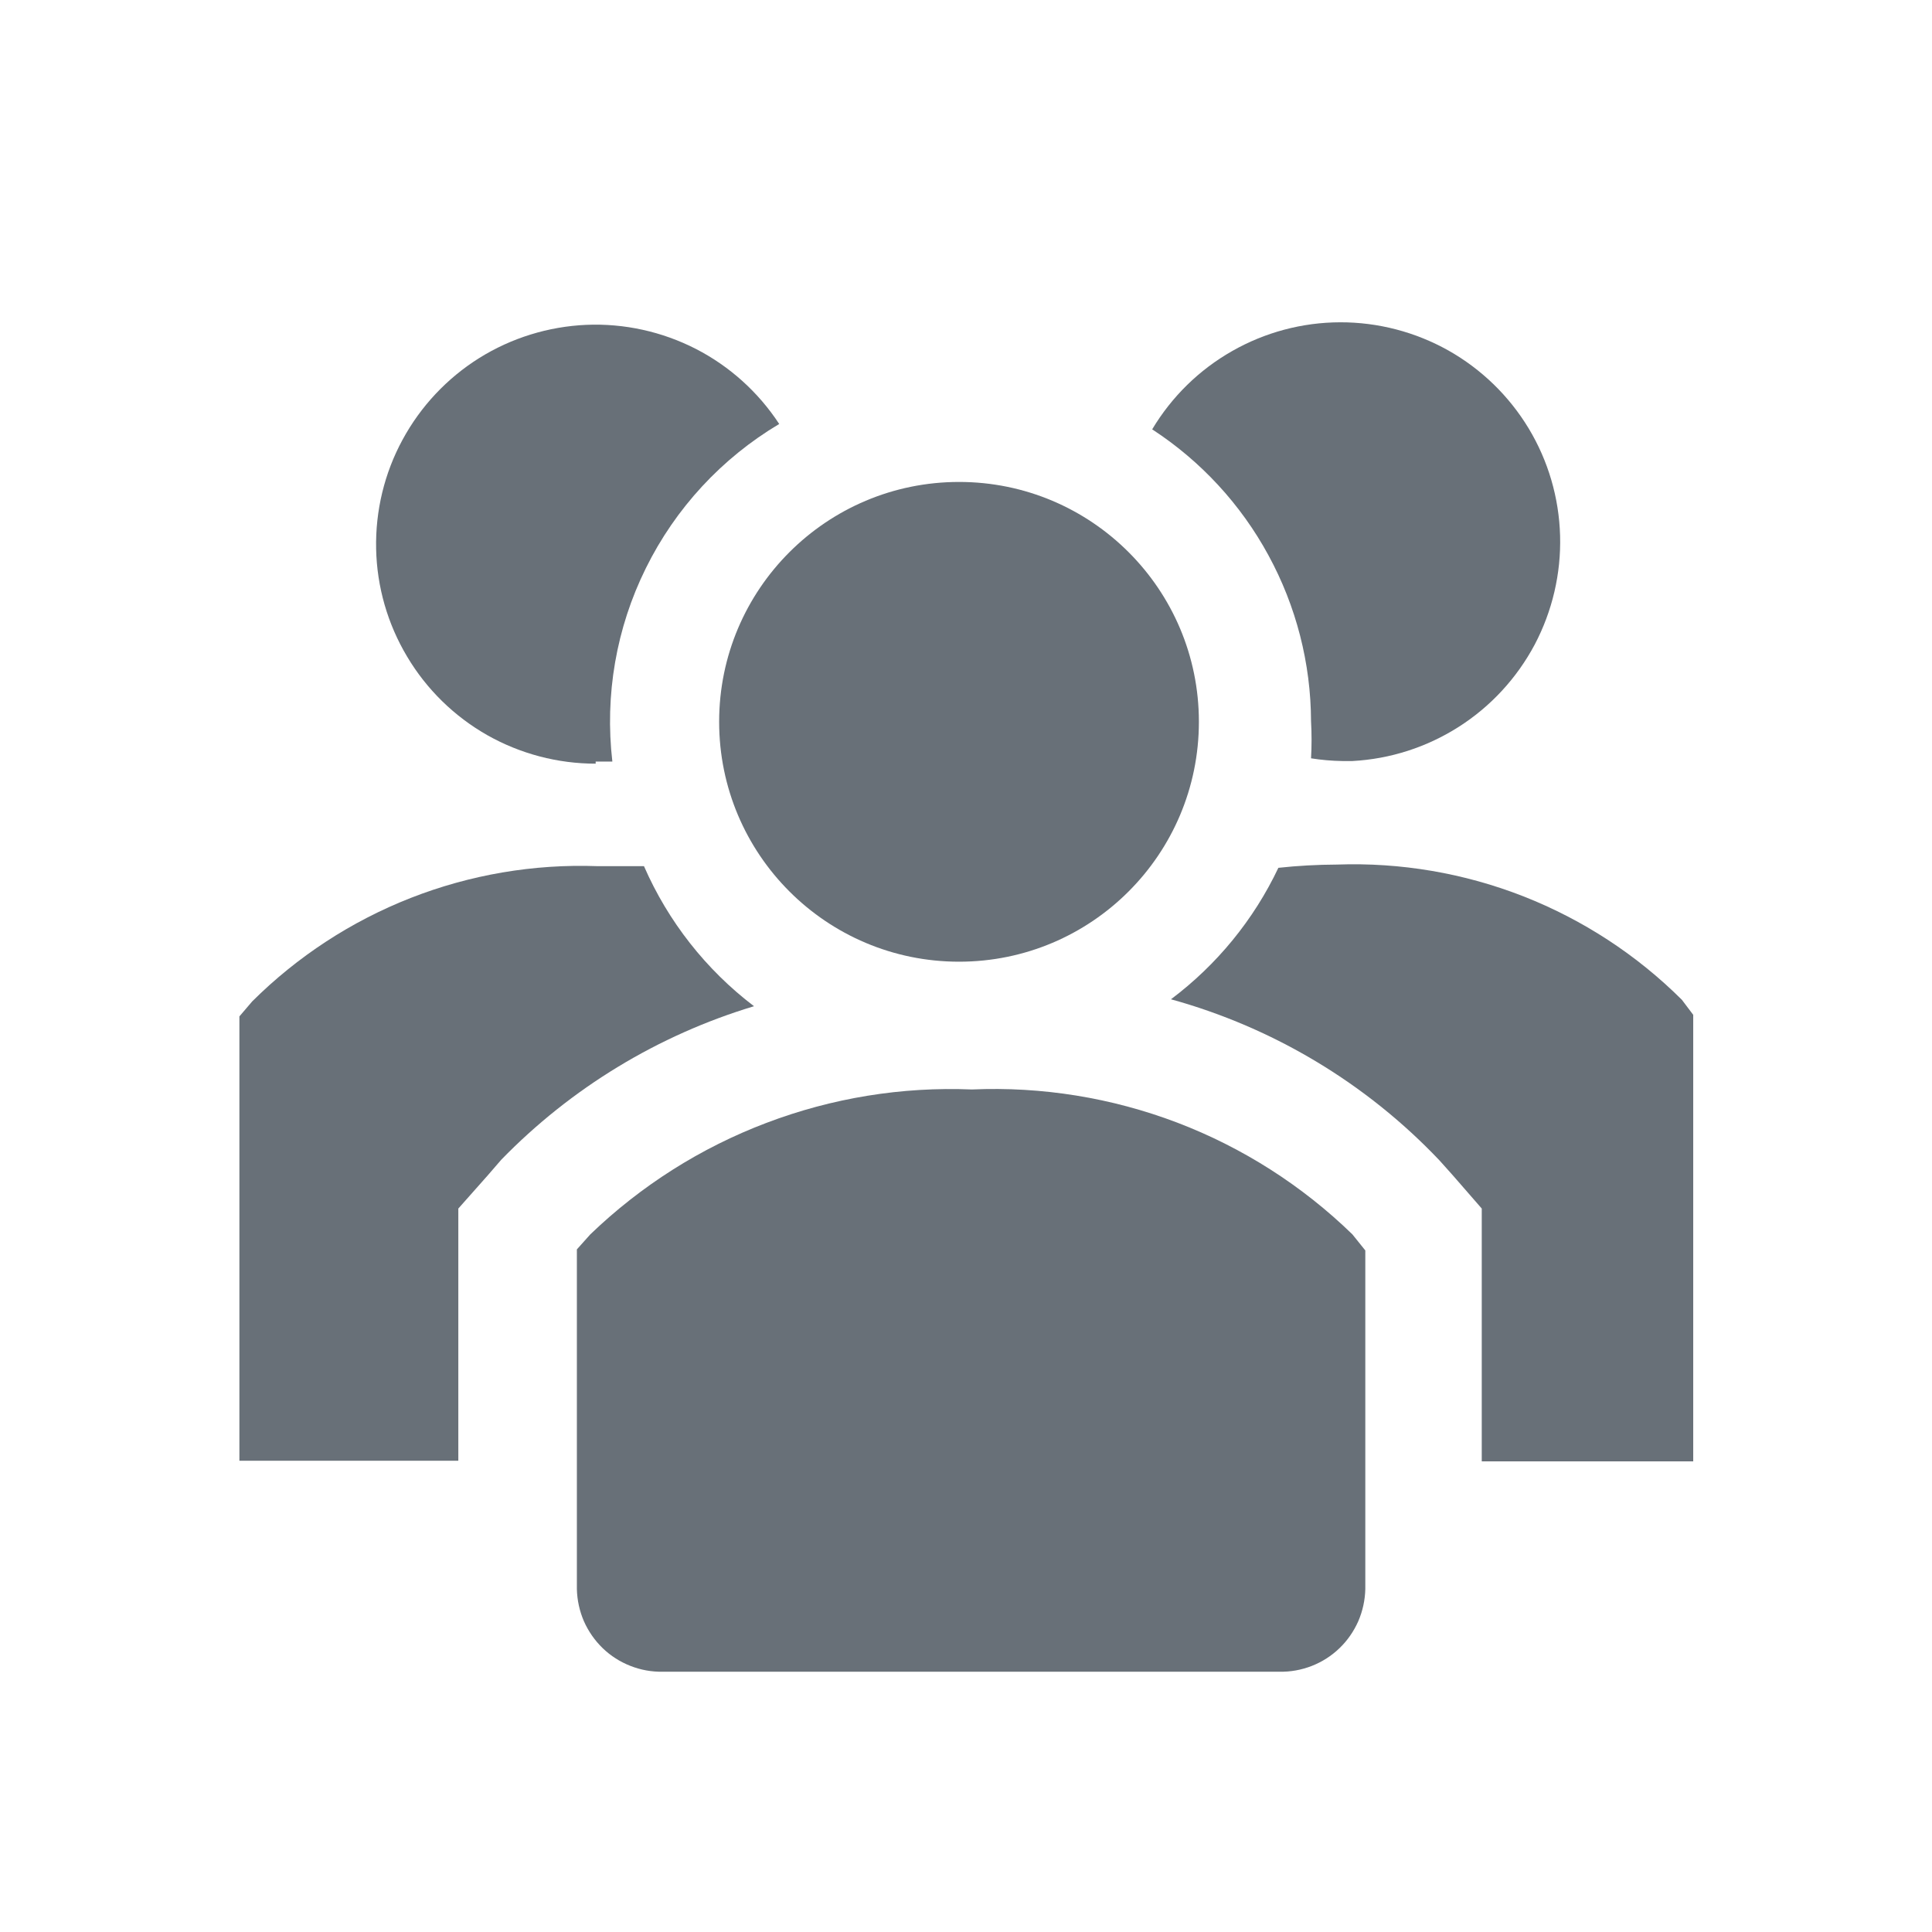 <svg width="22" height="22" viewBox="0 0 22 22" fill="none" xmlns="http://www.w3.org/2000/svg">
<path d="M7.333 9.863H6.802C6.076 9.837 5.353 9.96 4.677 10.225C4.001 10.49 3.387 10.891 2.872 11.403L2.726 11.574V16.634H5.219V13.762L5.555 13.383L5.708 13.206C6.503 12.389 7.494 11.787 8.586 11.458C8.039 11.042 7.608 10.493 7.333 9.863Z" fill="#36404B" fill-opacity="0.75"/>
<path d="M19.152 11.385C18.638 10.873 18.023 10.472 17.348 10.207C16.672 9.942 15.948 9.819 15.223 9.845C15 9.846 14.778 9.858 14.557 9.882C14.277 10.473 13.857 10.986 13.334 11.379C14.5 11.701 15.557 12.335 16.39 13.212L16.543 13.383L16.873 13.762V16.641H19.281V11.556L19.152 11.385Z" fill="#36404B" fill-opacity="0.75"/>
<path d="M6.783 8.672H6.973C6.885 7.916 7.017 7.151 7.355 6.469C7.692 5.787 8.219 5.217 8.873 4.828C8.636 4.466 8.309 4.171 7.924 3.973C7.539 3.776 7.109 3.681 6.677 3.699C6.244 3.718 5.824 3.848 5.457 4.077C5.09 4.307 4.789 4.628 4.583 5.009C4.377 5.389 4.274 5.817 4.283 6.25C4.292 6.683 4.414 7.106 4.636 7.477C4.857 7.849 5.172 8.157 5.548 8.371C5.925 8.584 6.35 8.696 6.783 8.696V8.672Z" fill="#36404B" fill-opacity="0.75"/>
<path d="M14.929 8.213C14.937 8.354 14.937 8.495 14.929 8.635C15.047 8.654 15.165 8.664 15.284 8.666H15.4C15.831 8.643 16.249 8.508 16.612 8.276C16.976 8.044 17.273 7.721 17.476 7.34C17.677 6.958 17.777 6.531 17.765 6.1C17.753 5.668 17.63 5.248 17.407 4.878C17.184 4.509 16.869 4.203 16.493 3.991C16.117 3.78 15.692 3.669 15.261 3.67C14.829 3.671 14.405 3.784 14.03 3.998C13.655 4.211 13.342 4.518 13.12 4.889C13.674 5.25 14.129 5.743 14.444 6.323C14.76 6.903 14.927 7.553 14.929 8.213Z" fill="#36404B" fill-opacity="0.75"/>
<path d="M10.921 10.951C12.429 10.951 13.652 9.728 13.652 8.219C13.652 6.711 12.429 5.488 10.921 5.488C9.412 5.488 8.189 6.711 8.189 8.219C8.189 9.728 9.412 10.951 10.921 10.951Z" fill="#36404B" fill-opacity="0.75"/>
<path d="M11.067 12.406C10.269 12.373 9.473 12.503 8.726 12.787C7.979 13.07 7.298 13.502 6.722 14.056L6.569 14.227V18.095C6.572 18.221 6.599 18.345 6.649 18.461C6.7 18.576 6.773 18.681 6.863 18.768C6.954 18.856 7.061 18.924 7.179 18.97C7.296 19.016 7.421 19.039 7.547 19.036H14.569C14.695 19.039 14.82 19.016 14.938 18.97C15.055 18.924 15.162 18.856 15.253 18.768C15.344 18.681 15.416 18.576 15.467 18.461C15.517 18.345 15.544 18.221 15.547 18.095V14.239L15.4 14.056C14.828 13.5 14.149 13.067 13.404 12.783C12.659 12.5 11.864 12.371 11.067 12.406Z" fill="#36404B" fill-opacity="0.75"/>
</svg>
